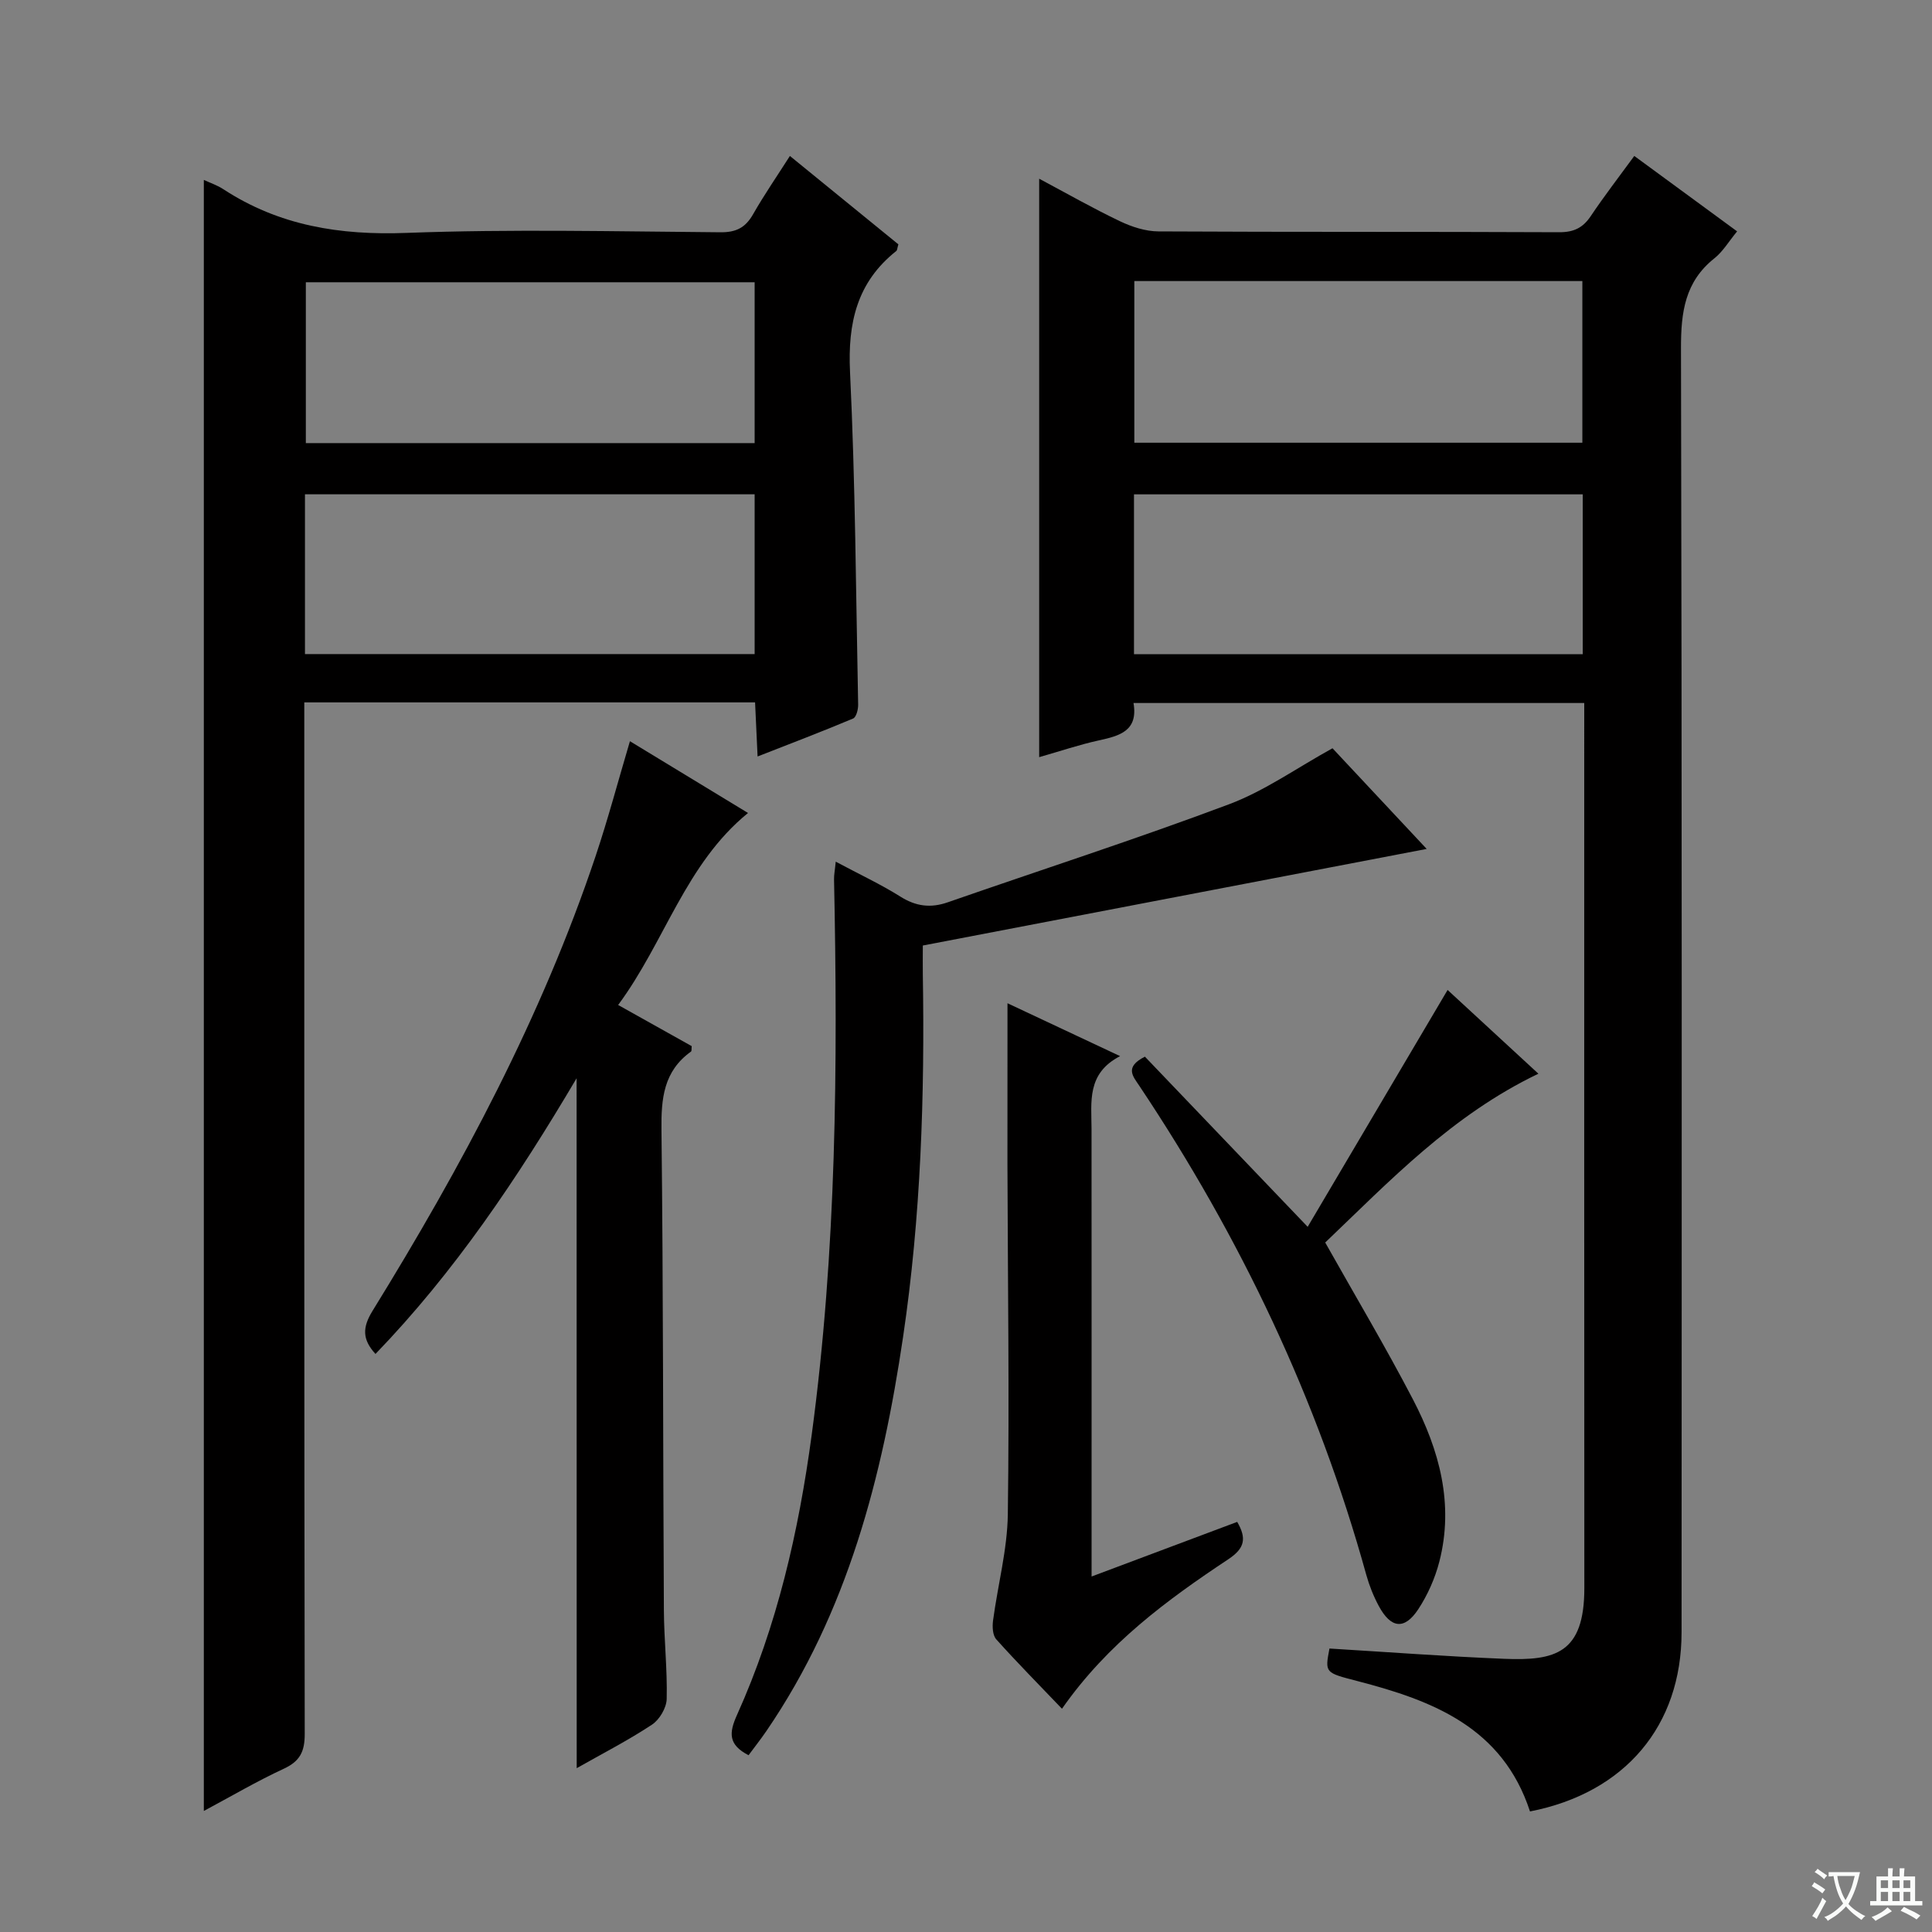 <svg enable-background="new 0 0 400 400" viewBox="0 0 400 400" xmlns="http://www.w3.org/2000/svg"><rect x="0" y="0" width="400" height="400" fill="#808080" stroke="none"/><path d="m377.9 391.2c-.2.3-.4.5-.6.8-.7-.6-1.4-1-2.2-1.5.2-.3.4-.5.5-.8.6.4 1.4.8 2.3 1.5zm-1.8 6.1c-.2-.2-.5-.4-.9-.6.4-.6.8-1.2 1.2-1.9s.7-1.3.9-1.9c.3.3.5.5.8.7-.7 1.3-1.4 2.6-2 3.7zm2.2-9c-.3.3-.5.5-.6.8-.6-.6-1.3-1.1-2-1.5.3-.3.5-.5.6-.7.6.5 1.3.9 2 1.4zm.3.2v-.9h2 4.5c-.3 1.3-.6 2.5-1 3.6s-.9 2.1-1.4 3c.4.5 1 1 1.6 1.4s1.2.8 1.9 1.1c-.3.2-.5.4-.8.8-.4-.3-1-.7-1.6-1.2s-1.2-1.1-1.6-1.6c-.5.6-1.1 1.1-1.7 1.6s-1.4.9-2.1 1.4c-.1-.3-.3-.5-.7-.8.6-.2 1.2-.5 1.9-1s1.4-1.1 2-1.8c-.5-.8-.9-1.6-1.2-2.5s-.6-2-.8-3.2c-.4.1-.7.1-1 .1zm2.5 2.7c.3 1 .7 1.7 1 2.2.3-.5.6-1.1 1-2s.6-1.9.9-3h-3.2-.4c.1.9.3 1.8.7 2.8z" fill="#fafbfa"/><path d="m396.5 388.5v1.5 3.6h1.5v.9c-.4 0-1 0-1.7 0h-7.9c-.5 0-.9 0-1.2 0v-.9h1.3v-3.5c0-.7 0-1.2 0-1.6h2.4c0-.8 0-1.4 0-1.7h1c0 .3-.1.8-.1 1.7h1.5c0-.8 0-1.4 0-1.7h1c0 .3-.1.9-.1 1.7zm-8.2 9.2c-.2-.3-.5-.5-.8-.8.8-.3 1.4-.6 1.9-.9s1-.7 1.4-1.1c.3.3.6.5.9.8-1.6 1-2.8 1.6-3.4 2zm2.6-6.8v-1.6h-1.5v1.6zm0 2.7v-1.9h-1.5v1.9zm2.4-2.7v-1.6h-1.5v1.6zm0 2.7v-1.9h-1.5v1.9zm.2 2 .7-.8c.4.2.9.5 1.6.8s1.3.7 1.8 1c-.3.3-.5.5-.8.8-.4-.3-1.5-1-3.3-1.8zm2-4.7v-1.6h-1.4v1.6zm0 2.7v-1.9h-1.4v1.9z" fill="#fafbfa"/><g fill="#010000"><path d="m316.77 375.04c-5.7-17.43-20.16-22.95-35.68-26.98-6.78-1.76-6.8-1.67-5.84-6.75 12.06.73 24.12 1.64 36.2 2.13 10.51.42 16.57-1.09 16.57-14.63-.04-59.48-.02-118.95-.02-178.43 0-1.49 0-2.97 0-4.83-31.16 0-62.03 0-93.32 0 1 5.78-2.88 6.8-7.17 7.74-4.03.88-7.96 2.22-12.36 3.47 0-40.03 0-79.59 0-119.76 5.67 3.02 11.1 6.12 16.72 8.8 2.45 1.17 5.31 2.1 7.98 2.11 27.65.15 55.31.04 82.97.17 3.02.01 4.91-.91 6.55-3.37 2.77-4.13 5.81-8.07 8.99-12.42 7.18 5.26 14.07 10.32 21.29 15.61-1.73 2.1-2.94 4.18-4.69 5.57-6.11 4.85-6.94 11.15-6.93 18.55.21 88.63.15 177.26.12 265.89.01 19.37-11.67 33.28-31.38 37.13zm-81.99-239.59h92.91c0-11.29 0-22.19 0-33.1-31.16 0-62.01 0-92.91 0zm.07-77.26v33.47h92.76c0-11.3 0-22.32 0-33.47-31.01 0-61.62 0-92.76 0z"/><path d="m42.2 37.25c1.36.63 2.8 1.11 4.02 1.91 11.58 7.58 24.18 9.58 37.95 9.06 21.63-.81 43.32-.3 64.98-.13 3.27.03 5.18-.96 6.76-3.72 2.29-4.02 4.93-7.84 7.63-12.08 7.73 6.3 15.17 12.35 22.46 18.3-.24.78-.23 1.21-.43 1.37-8.16 6.48-10.07 14.9-9.58 25.07 1.1 22.93 1.22 45.91 1.68 68.87.02.98-.39 2.58-1.04 2.86-6.37 2.68-12.82 5.14-19.78 7.86-.2-4.2-.35-7.62-.52-11.2-31.23 0-61.98 0-93.33 0v6.06c0 69.16-.03 138.32.09 207.48.01 3.67-.97 5.68-4.34 7.24-5.55 2.57-10.85 5.69-16.55 8.74 0-112.72 0-225.01 0-337.69zm20.94 98.17h93.1c0-11.31 0-22.21 0-33.08-31.22 0-62.09 0-93.1 0zm93.1-76.98c-31.22 0-62.09 0-92.92 0v33.3h92.92c0-11.21 0-22.26 0-33.3z"/><path d="m119.38 223.24c-12.31 20.83-25.32 40.17-41.64 57.08-2.76-3.01-2.73-5.48-.61-8.92 18.44-29.89 34.99-60.76 46.2-94.2 2.57-7.68 4.65-15.52 7.09-23.74 8.31 5.05 16.37 9.94 24.45 14.86-12.96 10.55-17.2 26.67-26.89 39.75 5.55 3.11 10.43 5.83 15.23 8.52-.06.53.02 1.01-.15 1.13-5.67 4.06-6.19 9.72-6.11 16.21.38 33.14.31 66.28.5 99.42.03 6.14.73 12.29.58 18.42-.05 1.84-1.5 4.29-3.06 5.31-4.94 3.26-10.24 5.98-15.57 9-.02-47.6-.02-94.71-.02-142.84z"/><path d="m173.03 178.4c4.98 2.66 9.34 4.69 13.38 7.23 3.22 2.03 6.27 2.42 9.82 1.18 19.42-6.76 39-13.08 58.24-20.3 7.38-2.77 14.02-7.52 21.41-11.59 6.6 7.05 13.36 14.28 19.5 20.84-34.55 6.62-69.15 13.26-104.32 20 0 2.4-.03 4.16 0 5.93.41 25.14-.4 50.23-4.09 75.12-4.28 28.93-11.46 56.95-28.29 81.57-1.2 1.75-2.52 3.42-3.7 5.02-4.2-2.17-4.08-4.6-2.4-8.32 8.31-18.46 12.77-37.94 15.47-57.99 5.15-38.22 5.42-76.58 4.63-115.02-.02-.95.18-1.9.35-3.67z"/><path d="m208.59 207.71c7.56 3.55 14.99 7.04 23.31 10.95-6.95 3.59-5.92 9.49-5.91 15.09.02 28.79.01 57.59.01 86.38v6.27c10.33-3.87 20.17-7.56 30.15-11.31 1.95 3.37 1.63 5.43-1.82 7.72-12.72 8.45-25.03 17.47-34.46 30.97-4.75-4.97-9.3-9.57-13.61-14.38-.75-.84-.83-2.61-.66-3.88.98-7.36 2.96-14.68 3.06-22.04.33-24.13-.01-48.26-.08-72.39-.01-10.94.01-21.88.01-33.38z"/><path d="m318.51 222.3c-17.9 8.57-30.83 22.25-44.14 34.95 6.21 11.04 12.49 21.59 18.16 32.47 5.47 10.5 8.54 21.68 5.47 33.6-.89 3.45-2.42 6.91-4.38 9.88-2.85 4.31-5.66 3.95-8.16-.7-1.09-2.03-1.97-4.23-2.59-6.46-10.06-36.35-26.08-69.93-46.99-101.24-1.31-1.97-3.13-3.86 1.16-6.03 10.76 11.25 21.72 22.71 33.7 35.23 9.67-16.37 19.16-32.45 28.97-49.04 5.94 5.5 12.21 11.28 18.8 17.34z"/></g></svg>